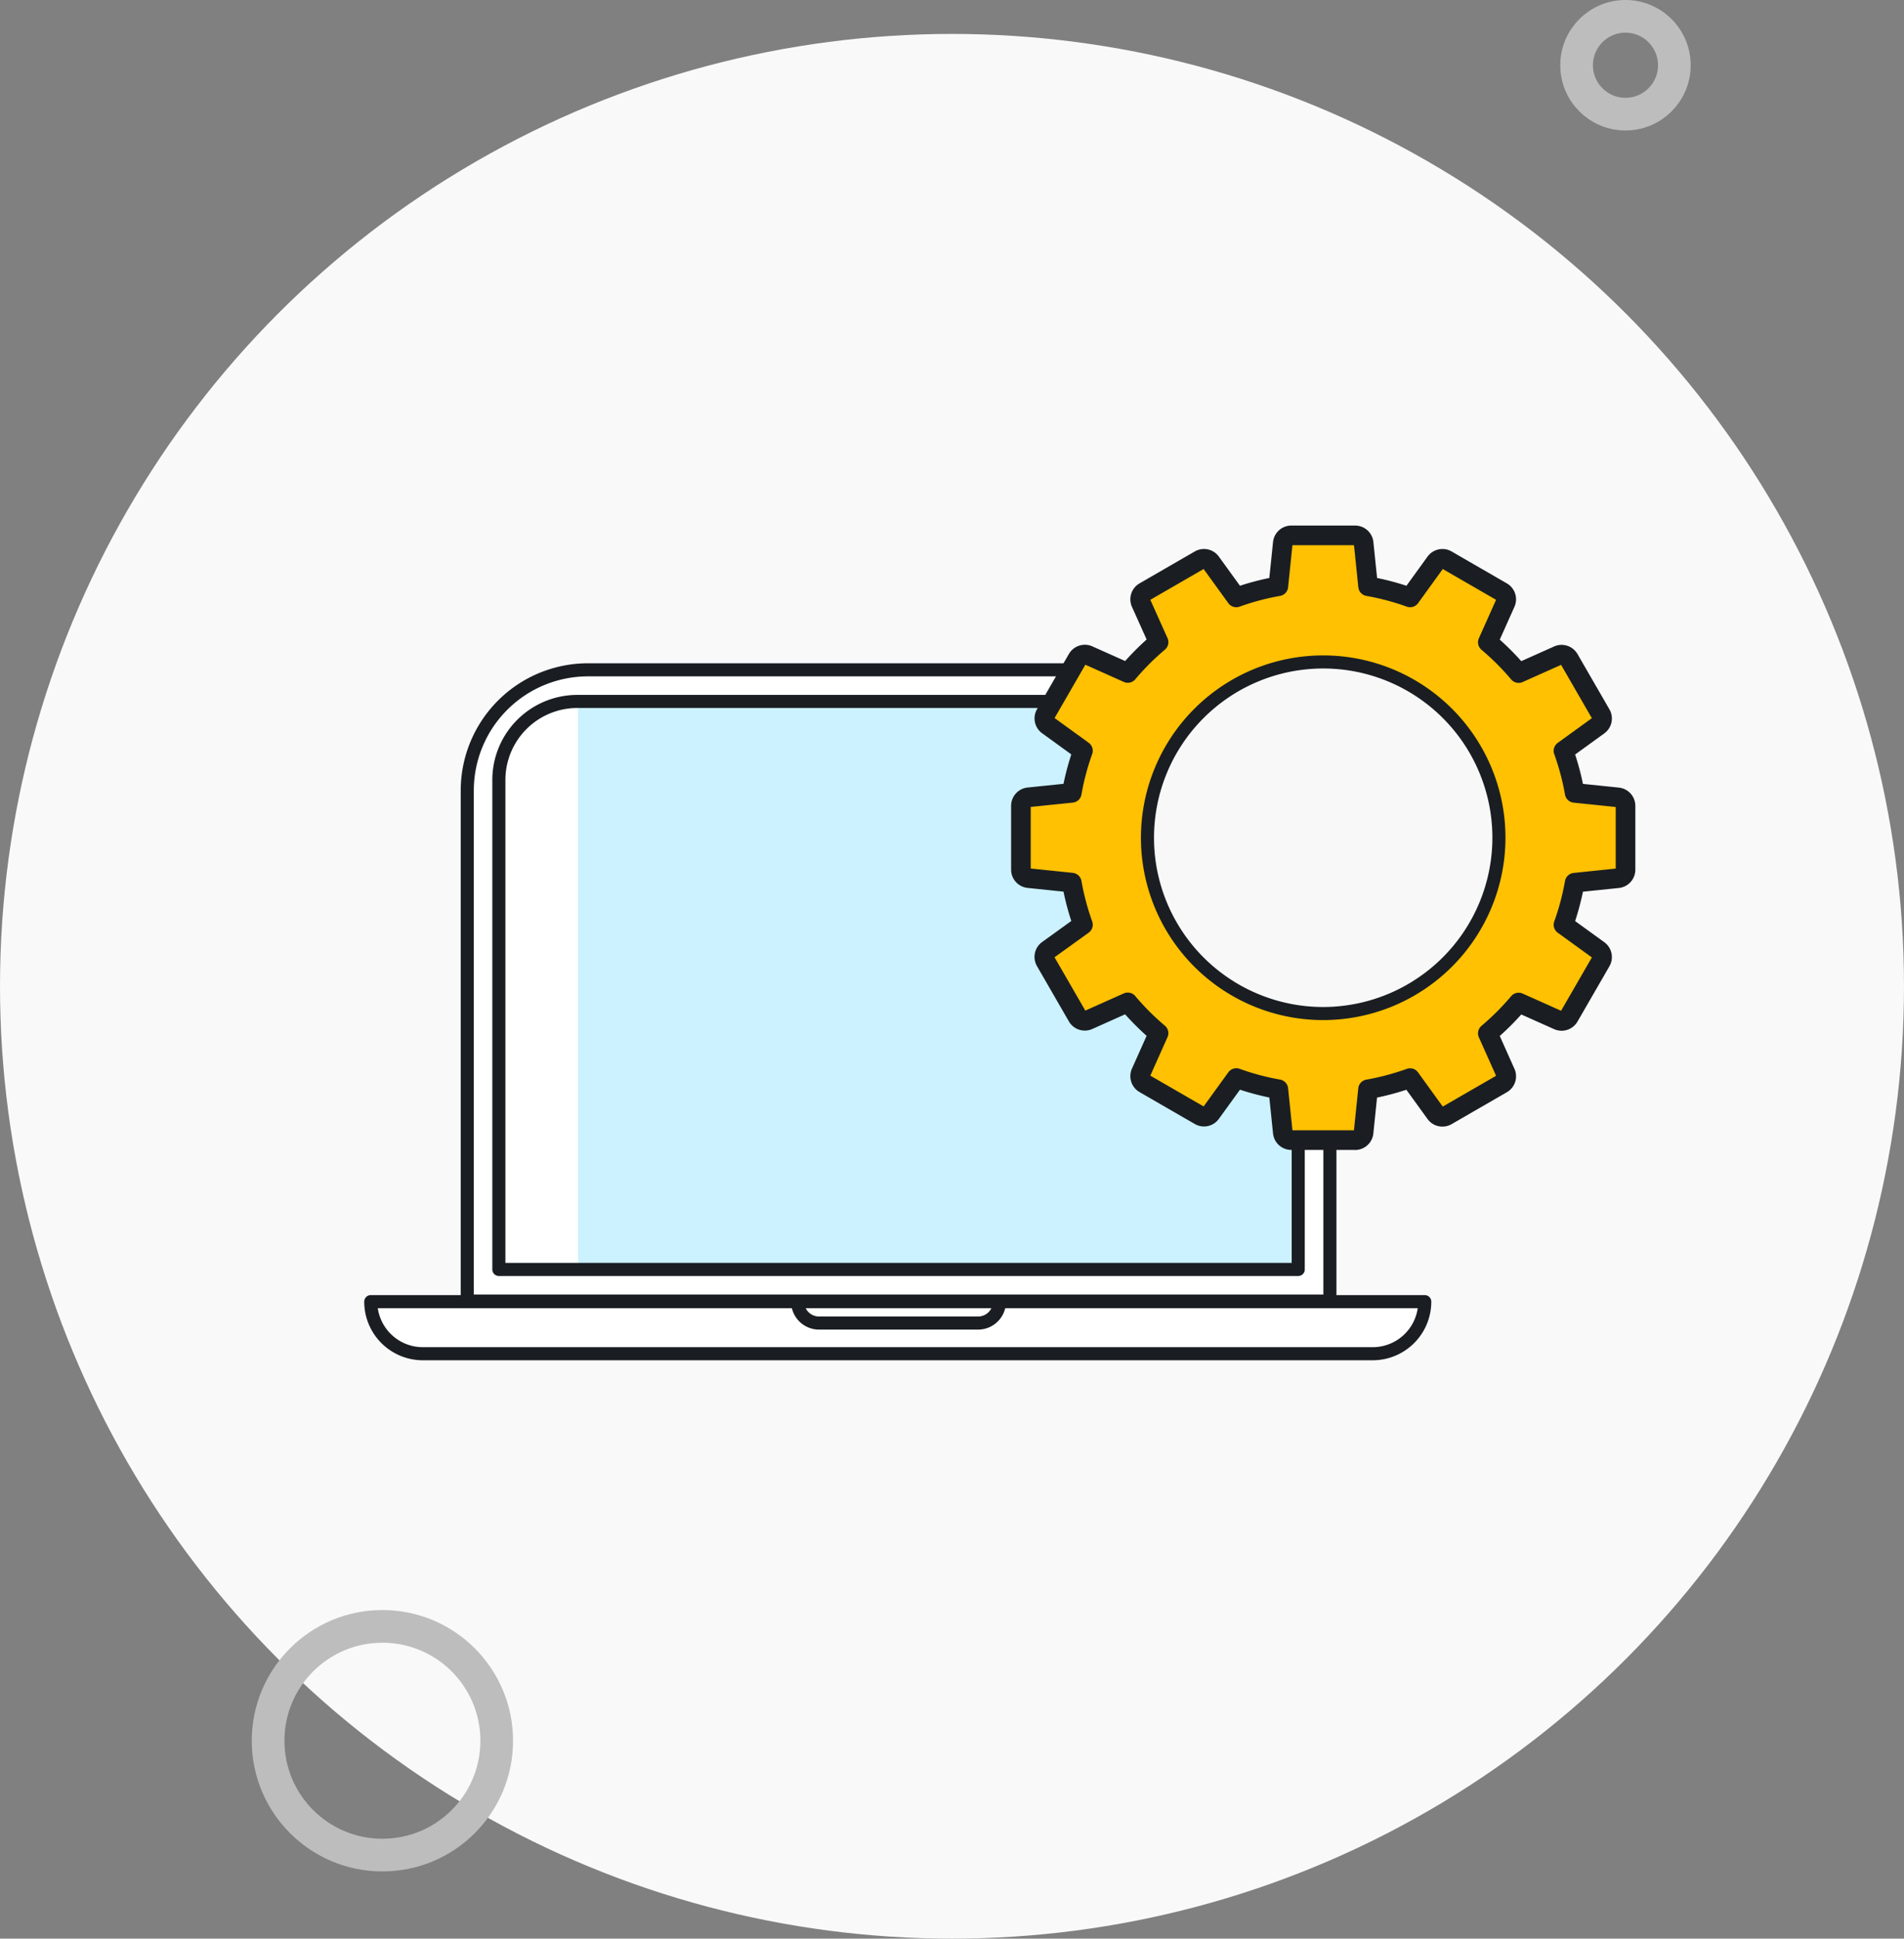 <svg xmlns="http://www.w3.org/2000/svg" width="145.511" height="148.103" viewBox="0 0 145.511 148.103">
  <rect x="0" y="0" width="145.511" height="148.103" fill="#808080" stroke="none"/>
  <g id="illustration_administrate-color" transform="translate(0 1.248)">
    <circle id="Ellipse_1642" data-name="Ellipse 1642" cx="72.755" cy="72.755" r="72.755" transform="translate(0 1.344)" fill="#f9f9f9"/>
    <circle id="Ellipse_341" data-name="Ellipse 341" cx="3.736" cy="3.736" r="3.736" transform="translate(120.489)" fill="none" stroke="#bdbdbd" stroke-linecap="round" stroke-width="2.497"/>
    <circle id="Ellipse_341-2" data-name="Ellipse 341" cx="8.736" cy="8.736" r="8.736" transform="translate(20.489 123)" fill="none" stroke="#bdbdbd" stroke-linecap="round" stroke-width="2.497"/>
    <g id="Group_15376" data-name="Group 15376" transform="translate(28.336 49.924)">
      <path id="Rectangle_5878" data-name="Rectangle 5878" d="M0,0H80.549a0,0,0,0,1,0,0V0A3.979,3.979,0,0,1,76.57,3.979H3.979A3.979,3.979,0,0,1,0,0V0A0,0,0,0,1,0,0Z" transform="translate(0 48.267)" fill="#fff" stroke="#1a1e23" stroke-linecap="round" stroke-linejoin="round" stroke-width="1"/>
      <path id="Rectangle_5879" data-name="Rectangle 5879" d="M0,0H15.424a0,0,0,0,1,0,0V0a1.636,1.636,0,0,1-1.636,1.636H1.636A1.636,1.636,0,0,1,0,0V0A0,0,0,0,1,0,0Z" transform="translate(32.623 48.267)" fill="#fff" stroke="#1a1e23" stroke-linecap="round" stroke-linejoin="round" stroke-width="1"/>
      <path id="Rectangle_5880" data-name="Rectangle 5880" d="M9.225,0H56.7a9.225,9.225,0,0,1,9.225,9.225v39a0,0,0,0,1,0,0H0a0,0,0,0,1,0,0v-39A9.225,9.225,0,0,1,9.225,0Z" transform="translate(7.374 0)" fill="#fff" stroke="#1a1e23" stroke-linecap="round" stroke-linejoin="round" stroke-width="1"/>
      <path id="Rectangle_6154" data-name="Rectangle 6154" d="M0,0H49.039a6,6,0,0,1,6,6V43.393a0,0,0,0,1,0,0H0a0,0,0,0,1,0,0V0A0,0,0,0,1,0,0Z" transform="translate(15.841 2.415)" fill="#ccf2ff"/>
      <path id="Rectangle_5881" data-name="Rectangle 5881" d="M6,0H55.091a6,6,0,0,1,6,6V43.393a0,0,0,0,1,0,0H0a0,0,0,0,1,0,0V6A6,6,0,0,1,6,0Z" transform="translate(9.789 2.415)" fill="none" stroke="#1a1e23" stroke-linecap="round" stroke-linejoin="round" stroke-width="1"/>
    </g>
    <g id="Group_15377" data-name="Group 15377" transform="translate(78.023 39.65)">
      <path id="Path_70589" data-name="Path 70589" d="M690.8,132.349h-4.876a.655.655,0,0,1-.651-.587l-.341-3.3a19.48,19.48,0,0,1-3.213-.855l-1.94,2.679a.651.651,0,0,1-.857.181l-4.223-2.438a.656.656,0,0,1-.27-.834l1.348-3.016a19.62,19.62,0,0,1-2.353-2.353l-3.016,1.348a.655.655,0,0,1-.834-.271l-2.438-4.222a.655.655,0,0,1,.183-.858L670,115.891a19.44,19.44,0,0,1-.853-3.213l-3.3-.342a.654.654,0,0,1-.587-.65V106.81a.655.655,0,0,1,.587-.652l3.3-.34A19.456,19.456,0,0,1,670,102.6l-2.678-1.939a.653.653,0,0,1-.183-.856l2.438-4.223a.657.657,0,0,1,.834-.27l3.016,1.348a19.7,19.7,0,0,1,2.353-2.354L674.429,91.3a.656.656,0,0,1,.27-.834l4.223-2.439a.651.651,0,0,1,.857.183l1.939,2.678a19.511,19.511,0,0,1,3.214-.853l.341-3.3a.655.655,0,0,1,.651-.586H690.8a.655.655,0,0,1,.651.586l.34,3.3a19.482,19.482,0,0,1,3.213.853l1.939-2.678a.655.655,0,0,1,.857-.183l4.222,2.439a.654.654,0,0,1,.27.834l-1.349,3.015a19.749,19.749,0,0,1,2.354,2.354l3.016-1.348a.656.656,0,0,1,.834.27l2.439,4.223a.653.653,0,0,1-.183.856l-2.678,1.939a19.462,19.462,0,0,1,.854,3.214l3.3.34a.655.655,0,0,1,.587.652v4.876a.654.654,0,0,1-.587.65l-3.3.342a19.445,19.445,0,0,1-.854,3.213l2.678,1.939a.655.655,0,0,1,.183.858l-2.439,4.222a.654.654,0,0,1-.834.271l-3.016-1.348a19.7,19.7,0,0,1-2.354,2.353l1.349,3.016a.654.654,0,0,1-.27.834l-4.222,2.438a.656.656,0,0,1-.857-.181L695,127.612a19.486,19.486,0,0,1-3.213.855l-.34,3.3a.655.655,0,0,1-.651.587Z" transform="translate(-665.26 -86.147)" fill="#ffc101" stroke="#1a1e23" stroke-linecap="round" stroke-linejoin="round" stroke-width="1.5"/>
      <path id="Path_70590" data-name="Path 70590" d="M699.046,133.364a13.43,13.43,0,1,1,13.43-13.43,13.445,13.445,0,0,1-13.43,13.43Z" transform="translate(-675.945 -96.832)" fill="#f8f8f8" stroke="#1a1e23" stroke-linecap="round" stroke-linejoin="round" stroke-width="1"/>
    </g>
  </g>
</svg>

